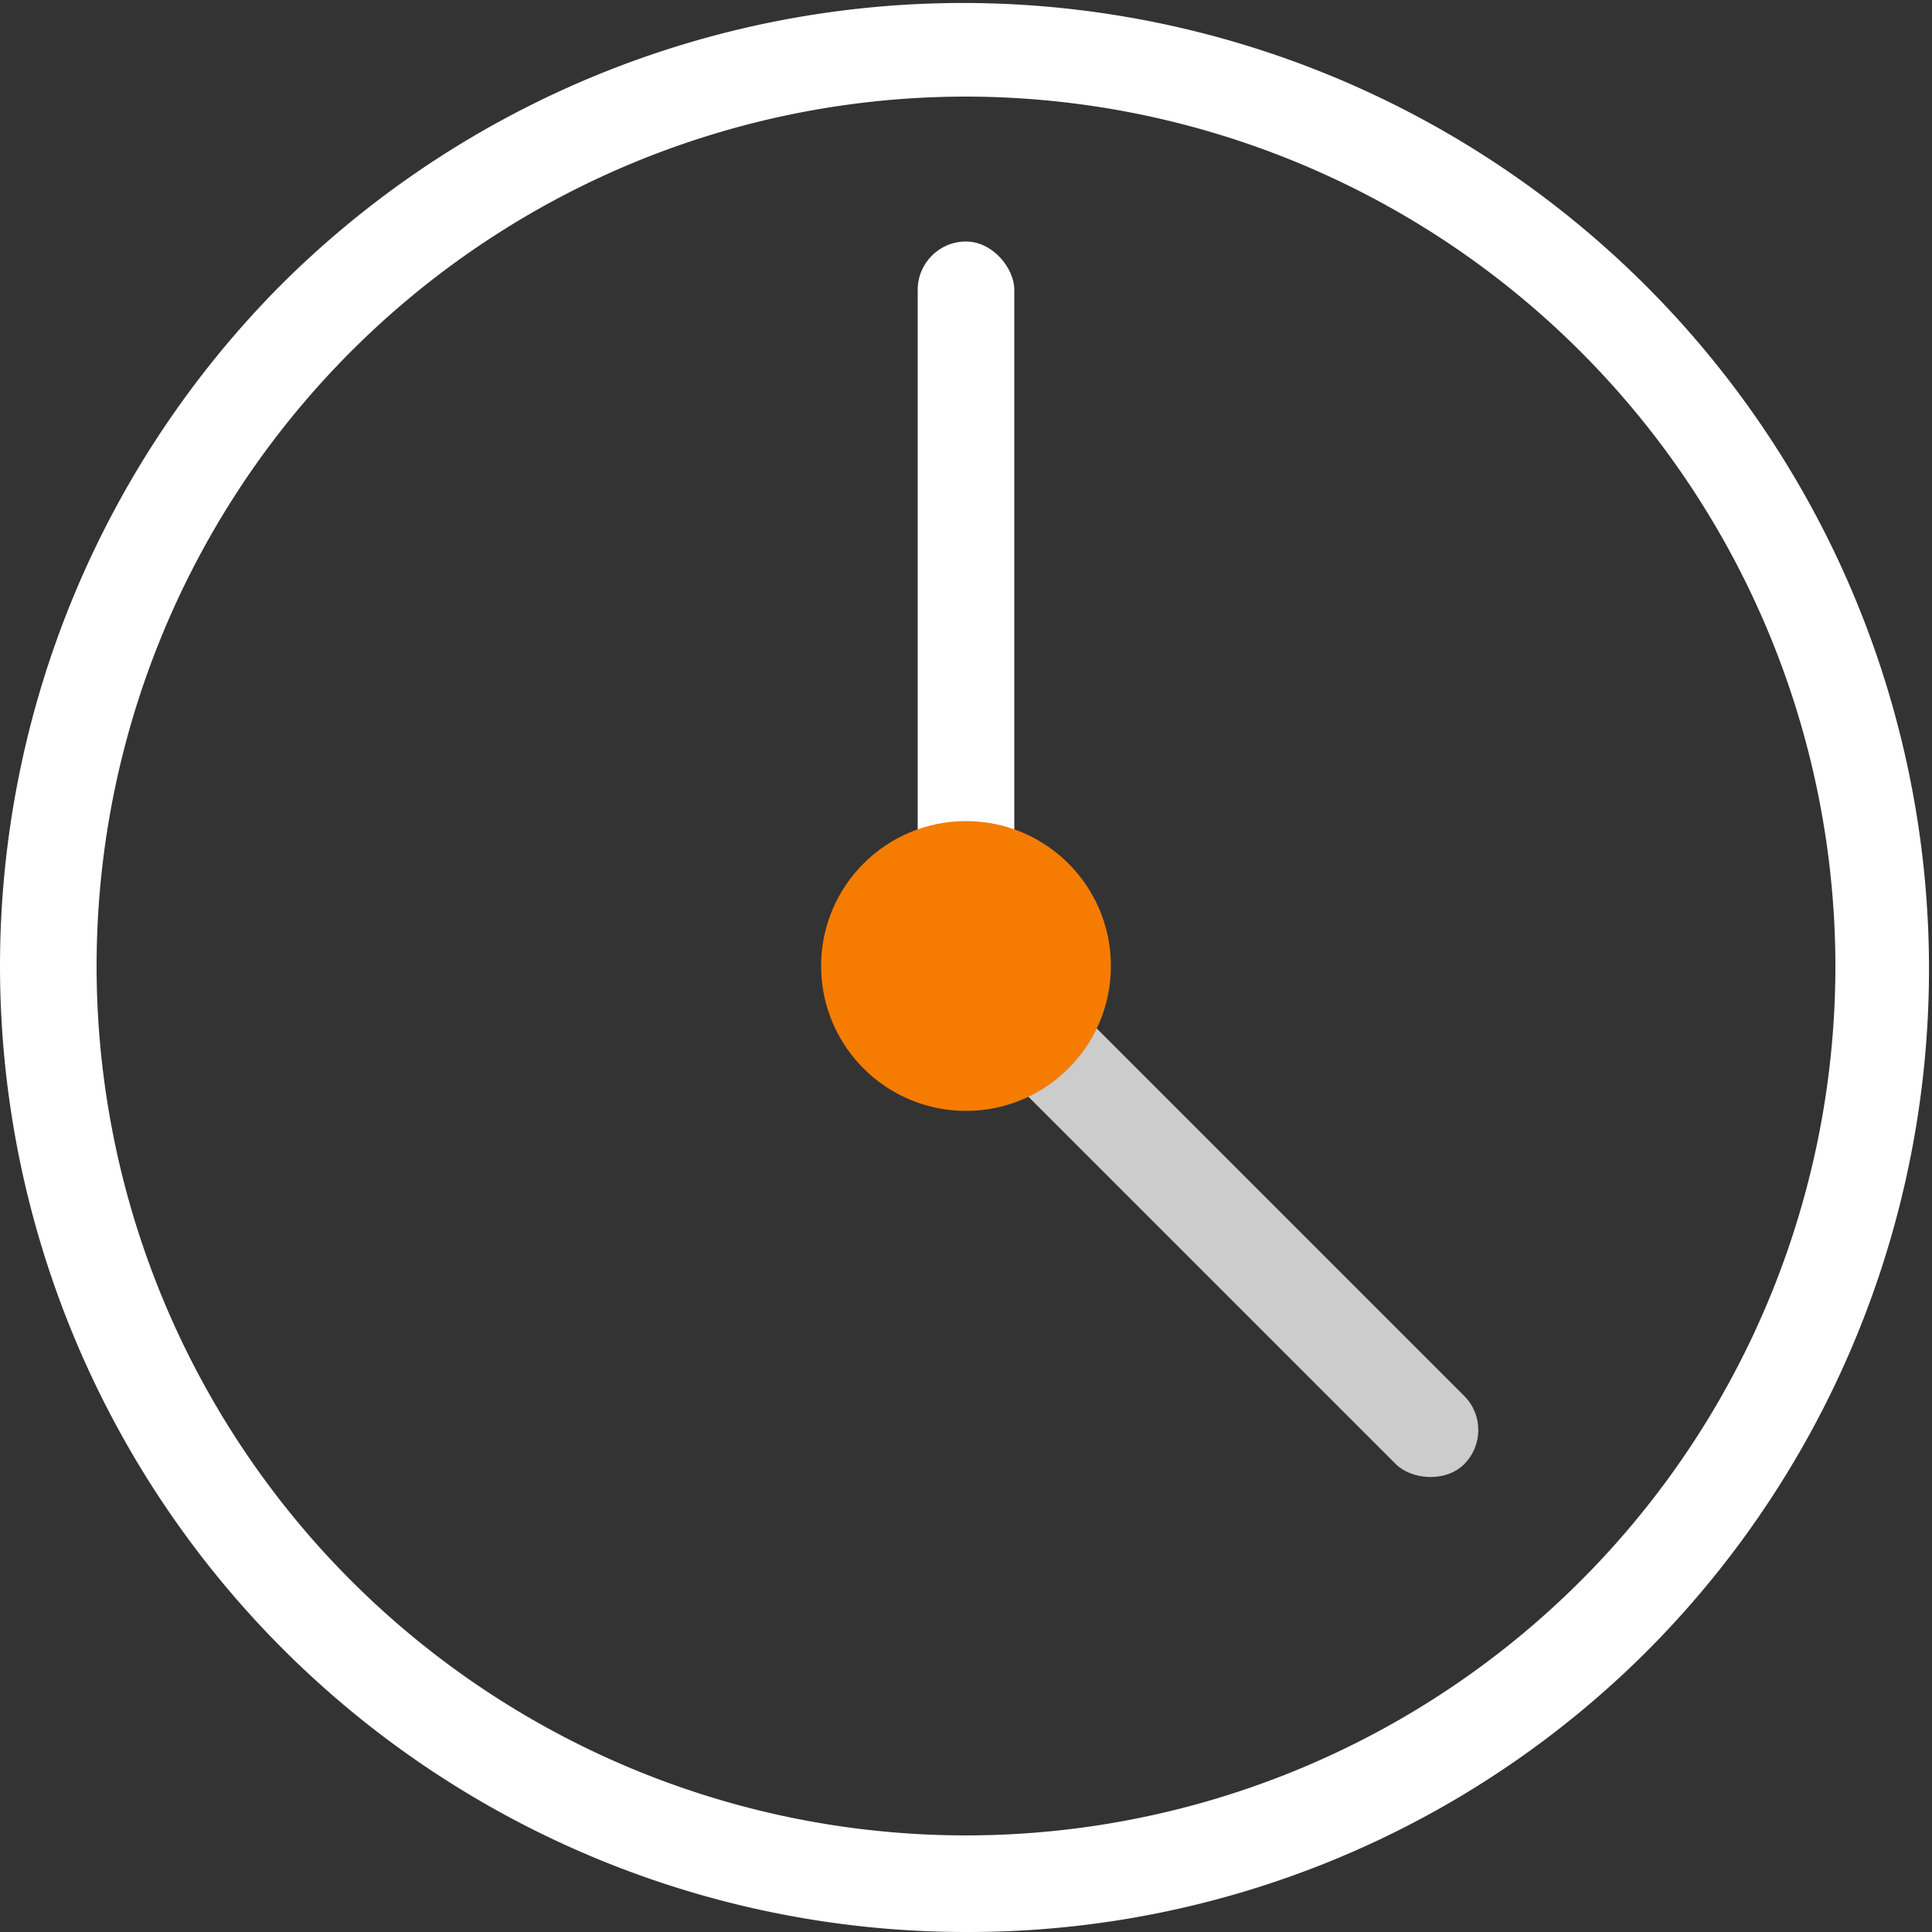 <svg id="ic_save_time" xmlns="http://www.w3.org/2000/svg" viewBox="0 0 40 40">
  <rect x="0" y="0" width="40" height="40" fill="#333333" stroke="none"/>
  <defs>
    <style>
      .cls-1 {
        fill: #fff;
      }

      .cls-2 {
        fill: rgba(255,255,255,0.75);
      }

      .cls-3 {
        fill: #f57c00;
      }
    </style>
  </defs>
  <path id="Combined_Shape" data-name="Combined Shape" class="cls-1" d="M20,40A20,20,0,0,1,5.858,5.858,20,20,0,0,1,34.142,34.142,19.869,19.869,0,0,1,20,40ZM20,2A18,18,0,1,0,38,20,18.02,18.02,0,0,0,20,2Z"/>
  <rect id="Rectangle" class="cls-1" width="2" height="14" rx="1" transform="translate(19 5)"/>
  <rect id="Rectangle-2" data-name="Rectangle" class="cls-2" width="2" height="15" rx="1" transform="translate(31.021 29.607) rotate(135)"/>
  <circle id="Oval" class="cls-3" cx="3" cy="3" r="3" transform="translate(17 17)"/>
</svg>
